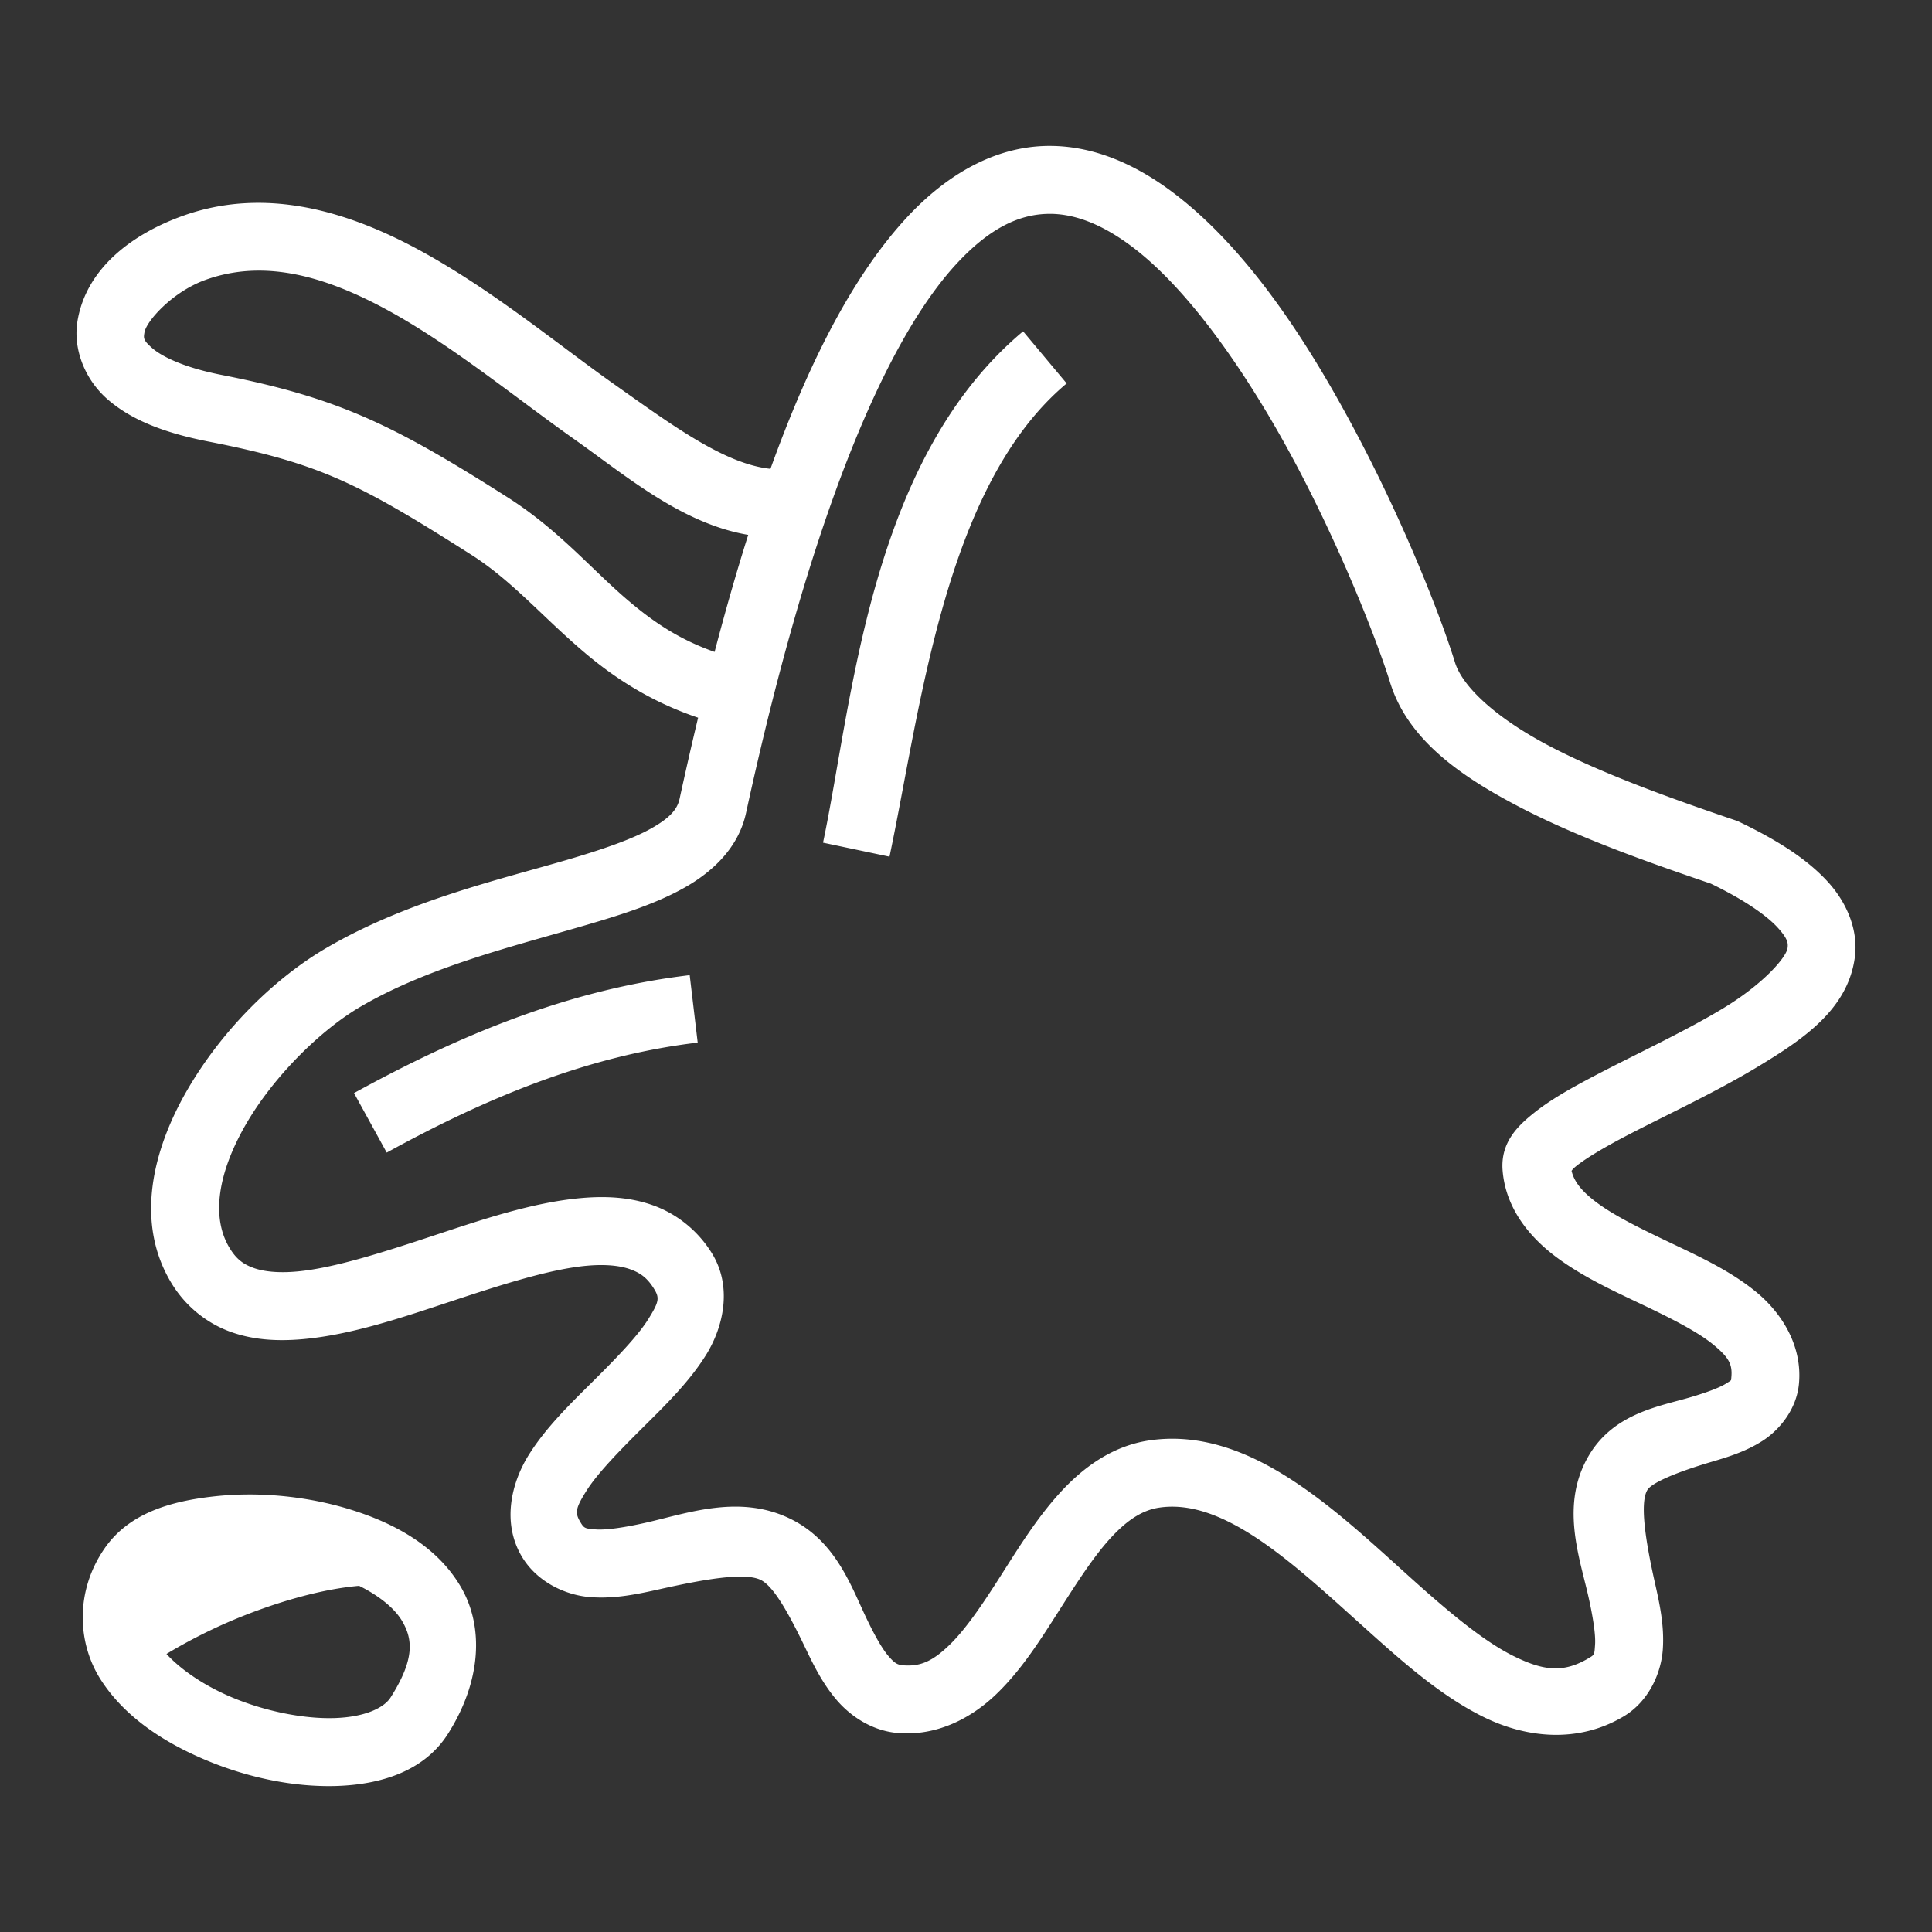 <svg xmlns="http://www.w3.org/2000/svg" viewBox="0 0 512 512" style="height: 512px; width: 512px;"><rect x="0" y="0" width="512" height="512" fill="#333333" stroke="none"/><g class="" transform="translate(0,0)" style=""><path d="M278.67 38.67a42.06 42.06 0 0 0-2.338.039c-12.527.557-24.984 6.976-36.139 19.063-12.794 13.862-24.743 35.186-36.01 66.472-12.213-1.273-26.103-11.593-41.574-22.52-14.545-10.272-31.938-24.76-51.098-35.232-14.369-7.854-30.32-13.595-46.689-12.629a58.525 58.525 0 0 0-16.465 3.371C35.041 62.03 22.742 71.145 20.5 85.281c-1.122 7.068 1.838 15.144 7.968 20.51 6.13 5.366 14.768 8.871 26.684 11.21 29.491 5.785 39.747 10.94 69.691 29.978 10.67 6.783 18.597 16.126 29.49 25.462 7.975 6.835 17.694 13.37 30.673 17.758-1.647 6.87-3.28 14.01-4.899 21.453-.594 2.73-2.403 5.004-7.512 7.883-5.108 2.88-12.975 5.6-22.22 8.305-18.49 5.41-42.449 10.904-63.774 23.316-14 8.15-27.886 21.97-37.04 37.823-9.155 15.852-13.889 35.134-4.032 51.214 3.78 6.165 9.445 10.556 15.602 12.768 6.156 2.212 12.618 2.507 19.1 1.932 12.962-1.152 26.507-5.786 39.7-10.15 13.193-4.365 26.034-8.46 35.647-9.315 4.806-.428 8.68-.046 11.43.941s4.559 2.319 6.35 5.235c1.47 2.396 1.28 3.421-1.513 7.916-2.791 4.494-8.452 10.336-14.529 16.378-6.077 6.043-12.568 12.293-17.185 19.663-4.617 7.37-7.164 17.914-1.89 26.86 4.023 6.823 11.587 10.3 18.106 10.823 6.52.523 12.615-.784 18.522-2.103 11.814-2.64 22.539-4.522 26.742-2.438 3.473 1.722 7.467 8.958 11.834 18.06 2.183 4.552 4.54 9.373 8.258 13.731 3.718 4.359 9.503 8.278 16.459 8.791 10.368.765 19.334-4.055 25.824-10.277 6.49-6.222 11.383-13.883 16.104-21.283 4.72-7.4 9.237-14.566 13.814-19.668 4.577-5.102 8.747-7.87 13.387-8.535 7.89-1.133 16.21 1.827 25.568 7.974s19.18 15.238 29.127 24.184c9.947 8.946 19.959 17.806 31.158 23.334 11.2 5.528 24.948 7.11 37.135-.149 6.665-3.97 9.957-11.476 10.385-17.804.427-6.329-.88-12.19-2.147-17.83-2.533-11.281-3.944-20.99-1.959-24.354 1.143-1.935 7.775-4.738 16.664-7.37 4.445-1.315 9.187-2.704 13.762-5.6 4.575-2.897 9.111-8.407 9.754-15.141.97-10.158-4.613-18.852-11.281-24.34-6.669-5.489-14.632-9.2-22.27-12.834-7.637-3.635-14.962-7.156-19.855-10.774-4.17-3.082-6.15-5.632-6.854-8.535.169-.22.33-.532 1.28-1.293 2.402-1.925 6.749-4.55 11.962-7.318 10.428-5.536 24.335-11.842 36.336-19.115 12.002-7.273 23.703-15.154 25.512-28.965.905-6.906-1.948-14.206-7.219-19.96-5.27-5.752-12.835-10.743-23.41-15.82l-.488-.234-.512-.174c-17.17-5.833-35.201-12.317-49.217-19.648-14.015-7.331-23.114-15.646-25.142-22.236-3.23-10.496-12.04-33.688-24.934-58.436-12.895-24.748-29.45-50.805-49.91-66.158-9.59-7.197-20.427-12.127-32.066-12.256zm-.194 18c6.752.078 13.89 2.976 21.455 8.652 16.14 12.11 32.453 36.472 44.752 60.078 12.3 23.607 21.012 46.707 23.692 55.414 4.605 14.964 18.275 24.664 34.004 32.891 15.504 8.11 33.87 14.638 51.015 20.47 9.17 4.433 14.899 8.578 17.684 11.618 2.815 3.073 2.803 4.238 2.642 5.46-.32 2.447-6.366 9.47-16.992 15.91-10.625 6.438-24.226 12.653-35.449 18.61-5.611 2.98-10.625 5.844-14.777 9.172-4.153 3.329-8.923 7.751-8.293 15.305.846 10.158 7.328 17.799 14.422 23.043 7.093 5.244 15.268 8.956 22.822 12.55 7.554 3.596 14.474 7.115 18.564 10.481 4.09 3.367 5.143 5.152 4.801 8.73-.085.894.188.598-1.463 1.643-1.65 1.045-5.098 2.325-9.24 3.551-8.284 2.452-20.408 4.216-27.057 15.477-7.66 12.974-2.489 26.827-.103 37.45 1.193 5.313 1.931 9.988 1.75 12.673-.182 2.685-.151 2.667-1.637 3.552-6.763 4.028-11.99 3.406-19.957-.527-7.967-3.933-17.315-11.788-27.088-20.578s-20.031-18.454-31.281-25.844c-11.25-7.39-24.065-12.75-38.008-10.748-10.188 1.463-18.096 7.497-24.228 14.332-6.133 6.835-10.957 14.743-15.592 22.01-4.636 7.267-9.111 13.871-13.387 17.97-4.276 4.1-7.47 5.656-12.041 5.319-1.644-.121-2.38-.52-4.088-2.521-1.708-2.003-3.683-5.584-5.723-9.834-4.078-8.501-8.09-20.464-20.07-26.403-13.62-6.752-27.65-1.461-38.66.998-5.505 1.23-10.34 1.953-13.16 1.727-2.82-.226-3.008-.275-4.037-2.022-1.423-2.414-1.215-3.61 1.636-8.162 2.852-4.552 8.543-10.409 14.624-16.455 6.08-6.046 12.552-12.277 17.128-19.644 4.577-7.367 6.99-17.99 1.561-26.832-3.783-6.163-9.452-10.548-15.61-12.758-6.157-2.21-12.622-2.505-19.105-1.928-12.965 1.153-26.51 5.788-39.703 10.152-13.193 4.365-26.032 8.458-35.64 9.31-4.805.428-8.674.047-11.42-.94-2.747-.988-4.556-2.32-6.344-5.237-5.026-8.2-3.103-20.031 4.273-32.804 7.376-12.774 19.896-25.092 30.508-31.268 18.173-10.577 40.534-15.968 59.773-21.598 9.62-2.814 18.47-5.653 26.004-9.9 7.534-4.247 14.292-10.67 16.264-19.736 17.736-81.545 37.91-126.198 55.723-145.498 8.906-9.65 16.564-12.972 23.71-13.29.447-.02.896-.026 1.346-.021zM69.091 71.725c10.882.114 22.109 4.176 33.788 10.56 16.987 9.286 33.885 23.222 49.347 34.143 13.63 9.626 28.37 22.303 46.059 25.32-3.017 9.541-5.986 19.864-8.908 31.018-9.742-3.423-16.681-8.292-23.33-13.99-9.485-8.129-18.14-18.465-31.547-26.989-30.373-19.31-45.01-26.392-75.883-32.45-10.038-1.969-15.826-4.93-18.293-7.09-2.468-2.16-2.28-2.669-2.045-4.145.469-2.954 7.385-10.766 16.178-13.932 4.814-1.734 9.688-2.497 14.634-2.445zm202.04 16.082c-40.828 34.148-45.197 98.424-53.018 135.51l17.613 3.714c8.297-39.34 14.588-98.347 46.953-125.418zm-88.354 170.619c-32.314 3.83-61.436 16.125-88.959 31.25l8.668 15.775c26.429-14.523 53.317-25.701 82.41-29.15zM65.642 396.049a85.082 85.082 0 0 0-8.904.506c-11.603 1.283-22.588 4.468-29.022 13.781-7.873 11.398-7.225 25.103-1.019 34.793 6.206 9.69 16.387 16.452 27.57 21.187 11.183 4.735 23.503 7.348 34.963 6.983 11.46-.365 23.112-3.787 29.469-13.787 8.868-13.952 9.619-28.416 3.404-39.012s-17.302-16.748-29.092-20.414c-8.842-2.75-18.298-4.083-27.369-4.037zm29.53 24.21c5.408 2.68 9.45 6.019 11.404 9.348 2.775 4.733 3.439 10.014-3.067 20.249-1.71 2.69-6.685 5.19-14.853 5.45-8.168.26-18.48-1.799-27.371-5.564-7.197-3.047-13.376-7.273-17.166-11.422 4.241-2.581 10.517-5.973 17.396-8.88 10.576-4.47 23.082-8.273 33.657-9.18z" fill="#fff" fill-opacity="1"></path></g></svg>